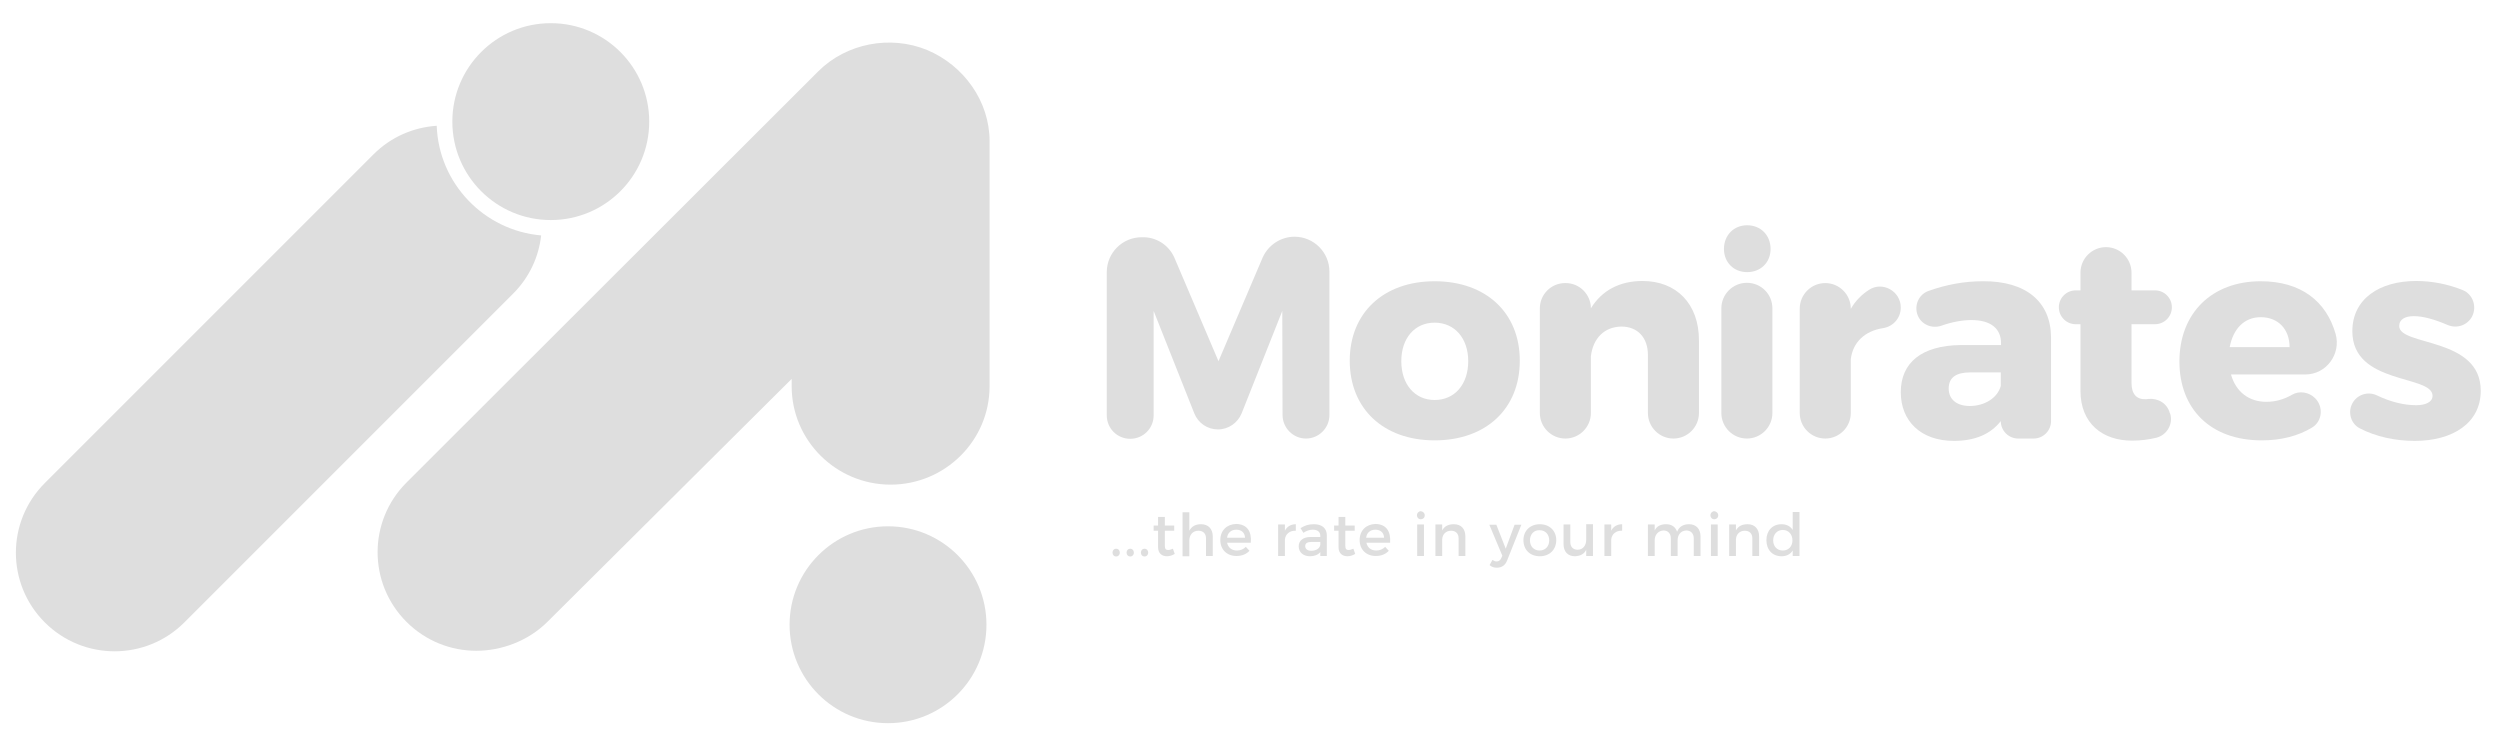 <?xml version="1.0" encoding="utf-8"?>
<!-- Generator: Adobe Illustrator 19.0.0, SVG Export Plug-In . SVG Version: 6.00 Build 0)  -->
<svg version="1.1" id="Layer_1" xmlns="http://www.w3.org/2000/svg" xmlns:xlink="http://www.w3.org/1999/xlink" x="0px" y="0px"
	 viewBox="0 137.7 960 286.3" style="enable-background:new 0 137.7 960 286.3;" xml:space="preserve">
<style type="text/css">
	.st0{fill:#DEDEDE;}
</style>
<g id="XMLID_23_">
	<path id="XMLID_46_" class="st0" d="M182.9,387.6c-9.7,0-19.4-3.7-26.8-11.1c-14.8-14.8-14.8-38.7,0-53.5l158.1-157.9
		c10.8-10.8,27.7-14,41.8-8.2c14.1,5.9,24,19.7,24,35V286c0,20.9-17.1,37.8-38,37.8s-38-16.9-38-37.8v-2.8l-93.9,93.4
		C202.7,383.9,192.5,387.6,182.9,387.6z"/>
</g>
<circle id="XMLID_15_" class="st0" cx="341" cy="377.6" r="37.8"/>
<path id="XMLID_48_" class="st0" d="M167.7,186c-8.9,0.6-17.5,4.2-24.3,11L17.2,323.2c-14.8,14.8-14.8,38.7,0,53.5
	c7.4,7.4,17.1,11.1,26.8,11.1s19.4-3.7,26.8-11.1L197,250.5c6.3-6.3,9.9-14.2,10.8-22.4C185.9,226.2,168.5,208.2,167.7,186z"/>
<circle id="XMLID_13_" class="st0" cx="211.5" cy="184.4" r="37.8"/>
<path id="XMLID_16_" class="st0" d="M450.9,236.5l17,39.9l17-39.9c2.2-4.8,7-7.9,12.2-7.9l0,0c7.4,0,13.4,6,13.4,13.4v55.1
	c0,4.9-4,9-9,9l0,0c-4.9,0-8.9-4-9-8.9l-0.1-40.1l-15.6,39.3c-1.5,3.7-5.1,6.2-9.1,6.2l0,0c-4,0-7.6-2.4-9.1-6.2L443,257.1v40.1
	c0,5-4,9-9,9l0,0c-5,0-9-4-9-9v-55c0-7.4,6-13.4,13.4-13.4l0,0C443.9,228.6,448.7,231.7,450.9,236.5z"/>
<path id="XMLID_18_" class="st0" d="M583.6,276.2c0,18.5-13,30.6-32.7,30.6s-32.6-12.2-32.6-30.6c0-18.3,12.9-30.5,32.6-30.5
	S583.6,257.8,583.6,276.2z M538.1,276.4c0,8.9,5.2,14.9,12.8,14.9c7.7,0,12.9-6,12.9-14.9c0-8.8-5.2-14.8-12.9-14.8
	C543.3,261.6,538.1,267.5,538.1,276.4z"/>
<path id="XMLID_21_" class="st0" d="M652.4,268.4v27.9c0,5.4-4.4,9.8-9.8,9.8l0,0c-5.4,0-9.8-4.4-9.8-9.8V274
	c0-6.7-4-10.9-10.2-10.9c-6.6,0.1-10.9,4.6-11.7,11.4v21.8c0,5.4-4.4,9.8-9.8,9.8l0,0c-5.4,0-9.8-4.4-9.8-9.8v-40.2
	c0-5.4,4.4-9.7,9.7-9.7h0.2c5.4,0,9.7,4.4,9.7,9.7l0,0c4.2-6.9,11.1-10.5,19.8-10.5C643.8,245.6,652.4,254.4,652.4,268.4z"/>
<path id="XMLID_25_" class="st0" d="M680.6,256.1v40.2c0,5.4-4.4,9.8-9.8,9.8l0,0c-5.4,0-9.8-4.4-9.8-9.8v-40.2
	c0-5.4,4.4-9.8,9.8-9.8l0,0C676.3,246.3,680.6,250.7,680.6,256.1z"/>
<path id="XMLID_24_" class="st0" d="M679.9,233.3c0,5.2-3.8,8.9-9,8.9s-8.9-3.8-8.9-8.9c0-5.3,3.8-9.1,8.9-9.1
	C676.1,224.2,679.9,228,679.9,233.3z"/>
<path id="XMLID_26_" class="st0" d="M729.9,255.8L729.9,255.8c0,4-2.9,7.3-6.8,7.9c-7.1,1.1-11.6,5.5-12.4,11.9v20.7
	c0,5.4-4.4,9.8-9.8,9.8l0,0c-5.4,0-9.8-4.4-9.8-9.8v-40.1c0-5.4,4.4-9.8,9.8-9.8l0,0c5.4,0,9.8,4.4,9.8,9.8v0.1
	c1.8-3.1,4.2-5.5,7-7.3C722.9,245.6,729.9,249.5,729.9,255.8z"/>
<path id="XMLID_28_" class="st0" d="M787.6,267.2v32.2c0,3.7-3,6.7-6.7,6.7H775c-3.7,0-6.7-3-6.7-6.7l0,0c-3.9,5-9.9,7.6-18,7.6
	c-12.8,0-20.4-7.7-20.4-18.7c0-11.4,8.1-17.9,22.9-18.1h15.6v-0.7c0-5.6-3.9-8.9-11.4-8.9c-3.3,0-7.4,0.7-11.6,2.2
	c-3.6,1.2-7.6-0.5-9-4l0,0c-1.5-3.8,0.4-8.1,4.2-9.4c6.8-2.4,13.5-3.7,20.9-3.7C777.9,245.6,787.5,253.5,787.6,267.2z M768.3,285.9
	v-5.2h-11.7c-5.5,0-8.3,2-8.3,6.2c0,4.1,3,6.7,8.1,6.7C762.2,293.6,767.1,290.4,768.3,285.9z"/>
<path id="XMLID_31_" class="st0" d="M833.4,296.7c1.1,4-1.4,8.1-5.4,9.1c-2.9,0.7-6,1.1-9.1,1.1c-11.6,0.1-20-6.7-20-19.1v-25.6
	h-1.8c-3.6,0-6.5-2.9-6.5-6.5l0,0c0-3.6,2.9-6.5,6.5-6.5h1.8v-6.8c0-5.4,4.4-9.8,9.8-9.8l0,0c5.4,0,9.8,4.4,9.8,9.8v6.8h9
	c3.6,0,6.5,2.9,6.5,6.5l0,0c0,3.6-2.9,6.5-6.5,6.5h-9v22.5c0,4.4,2,6.4,5.4,6.3c0.3,0,0.7,0,1-0.1c3.8-0.4,7.3,1.7,8.3,5.4
	L833.4,296.7z"/>
<path id="XMLID_33_" class="st0" d="M885.2,281.5h-28.5c1.9,6.7,6.9,10.5,13.6,10.5c3.4,0,6.7-0.9,9.8-2.7c2.9-1.7,6.6-1,8.9,1.3
	l0,0c3.3,3.3,2.8,8.9-1.2,11.3c-5.3,3.2-11.8,4.9-19.3,4.9c-19.6,0-31.6-12-31.6-30.3c0-18.6,12.5-30.8,31.2-30.8
	c15.4,0,25.2,7.6,28.8,20.3C899,273.7,893.3,281.5,885.2,281.5z M879.2,271c0-6.9-4.4-11.5-11.1-11.5c-6.4,0-10.6,4.6-11.9,11.5
	H879.2z"/>
<path id="XMLID_36_" class="st0" d="M926.9,259.1c-3.3,0-5.6,1.2-5.6,3.8c0,7.8,31.4,4.1,31.3,24.9c0,12.3-10.7,19.2-25.3,19.2
	c-7.6,0-14.9-1.6-21.1-4.8c-3.4-1.7-4.7-6-3-9.4l0,0c1.8-3.6,6.1-5,9.7-3.2c5,2.4,10.2,3.7,14.9,3.7c3.6,0,6.3-1.2,6.3-3.6
	c0-8.2-30.8-4.1-30.8-24.8c0-12.5,10.5-19.3,24.5-19.3c6.1,0,12.2,1.2,17.9,3.5c3.9,1.6,5.5,6.3,3.6,10.1l0,0
	c-1.8,3.4-5.8,4.8-9.4,3.3C934.8,260.3,930.4,259.1,926.9,259.1z"/>
<g id="XMLID_2_">
	<path id="XMLID_3_" class="st0" d="M430,349.9c0,0.9-0.6,1.5-1.4,1.5s-1.4-0.6-1.4-1.5c0-0.9,0.6-1.5,1.4-1.5S430,349,430,349.9z"
		/>
	<path id="XMLID_5_" class="st0" d="M435.4,349.9c0,0.9-0.6,1.5-1.4,1.5s-1.4-0.6-1.4-1.5c0-0.9,0.6-1.5,1.4-1.5
		S435.4,349,435.4,349.9z"/>
	<path id="XMLID_7_" class="st0" d="M440.9,349.9c0,0.9-0.6,1.5-1.4,1.5s-1.4-0.6-1.4-1.5c0-0.9,0.6-1.5,1.4-1.5
		S440.9,349,440.9,349.9z"/>
	<path id="XMLID_12_" class="st0" d="M451.1,350.4c-1,0.6-2,0.9-3,0.9c-1.8,0-3.4-1-3.4-3.5v-6.3H443v-2h1.7v-3.3h2.6v3.3h3.6v2
		h-3.6v5.8c0,1.3,0.5,1.6,1.3,1.6c0.5,0,1.1-0.2,1.8-0.5L451.1,350.4z"/>
	<path id="XMLID_39_" class="st0" d="M465.7,343.7v7.5h-2.6v-6.8c0-1.8-1.1-2.9-2.9-2.9c-2.2,0-3.5,1.6-3.5,3.8v6h-2.6v-16.9h2.6
		v7.1c0.9-1.7,2.4-2.5,4.5-2.5C464,339,465.7,340.8,465.7,343.7z"/>
	<path id="XMLID_41_" class="st0" d="M480.3,346.1h-9.1c0.4,1.9,1.8,3,3.8,3c1.3,0,2.5-0.5,3.4-1.4l1.4,1.5c-1.2,1.3-2.9,2-5,2
		c-3.7,0-6.2-2.5-6.2-6.1c0-3.7,2.5-6.1,6.1-6.2C478.9,339,480.7,341.8,480.3,346.1z M478.1,344.2c-0.1-2-1.4-3.1-3.4-3.1
		c-1.9,0-3.3,1.2-3.5,3.1H478.1z"/>
	<path id="XMLID_44_" class="st0" d="M497.6,339v2.5c-2.4-0.1-4,1.3-4.2,3.4v6.3h-2.6v-12.1h2.6v2.4
		C494.2,339.9,495.7,339,497.6,339z"/>
	<path id="XMLID_47_" class="st0" d="M507,351.2v-1.5c-0.9,1.1-2.3,1.6-4,1.6c-2.6,0-4.3-1.6-4.3-3.8c0-2.2,1.7-3.6,4.6-3.6h3.7
		v-0.4c0-1.5-1-2.4-2.9-2.4c-1.2,0-2.4,0.4-3.6,1.2l-1.1-1.8c1.7-1,2.9-1.5,5.2-1.5c3.1,0,4.9,1.6,4.9,4.3v7.9H507z M507,346.9v-1.1
		h-3.3c-1.7,0-2.5,0.5-2.5,1.6c0,1.1,0.9,1.8,2.3,1.8C505.4,349.2,506.8,348.3,507,346.9z"/>
	<path id="XMLID_51_" class="st0" d="M520.4,350.4c-1,0.6-2,0.9-3,0.9c-1.8,0-3.4-1-3.4-3.5v-6.3h-1.7v-2h1.7v-3.3h2.6v3.3h3.6v2
		h-3.6v5.8c0,1.3,0.5,1.6,1.3,1.6c0.5,0,1.1-0.2,1.8-0.5L520.4,350.4z"/>
	<path id="XMLID_53_" class="st0" d="M533.8,346.1h-9.1c0.4,1.9,1.8,3,3.8,3c1.3,0,2.5-0.5,3.4-1.4l1.4,1.5c-1.2,1.3-2.9,2-5,2
		c-3.7,0-6.2-2.5-6.2-6.1c0-3.7,2.5-6.1,6.1-6.2C532.4,339,534.1,341.8,533.8,346.1z M531.5,344.2c-0.1-2-1.4-3.1-3.4-3.1
		c-1.9,0-3.3,1.2-3.5,3.1H531.5z"/>
	<path id="XMLID_56_" class="st0" d="M547.1,335.6c0,0.9-0.7,1.5-1.5,1.5c-0.9,0-1.5-0.7-1.5-1.5c0-0.9,0.7-1.6,1.5-1.6
		C546.4,334.1,547.1,334.7,547.1,335.6z M546.8,339.1v12.1h-2.6v-12.1H546.8z"/>
	<path id="XMLID_59_" class="st0" d="M562.7,343.7v7.5h-2.6v-6.8c0-1.8-1.1-2.9-2.9-2.9c-2,0-3.3,1.4-3.4,3.3v6.4h-2.6v-12.1h2.6
		v2.3c0.9-1.7,2.4-2.4,4.5-2.4C561.1,339,562.7,340.8,562.7,343.7z"/>
	<path id="XMLID_61_" class="st0" d="M574.8,355.7c-1.1,0-2-0.3-2.8-1l1.1-2c0.6,0.4,1,0.6,1.6,0.6c0.8,0,1.4-0.4,1.8-1.3l0.4-0.9
		l-5-11.9h2.7l3.6,9.2l3.4-9.2h2.6l-5.5,13.8C578,354.8,576.6,355.7,574.8,355.7z"/>
	<path id="XMLID_63_" class="st0" d="M597.6,345.1c0,3.7-2.6,6.2-6.3,6.2c-3.8,0-6.3-2.5-6.3-6.2c0-3.6,2.6-6.1,6.3-6.1
		S597.6,341.5,597.6,345.1z M587.5,345.2c0,2.3,1.5,3.9,3.7,3.9s3.7-1.6,3.7-3.9s-1.5-3.9-3.7-3.9
		C589.1,341.2,587.5,342.8,587.5,345.2z"/>
	<path id="XMLID_66_" class="st0" d="M611.7,339.1v12.1h-2.6v-2.4c-0.8,1.7-2.3,2.4-4.3,2.5c-2.8,0-4.4-1.8-4.4-4.7v-7.5h2.6v6.8
		c0,1.8,1.1,2.9,2.8,2.9c2.1,0,3.3-1.7,3.3-3.8v-6h2.6V339.1z"/>
	<path id="XMLID_68_" class="st0" d="M622.9,339v2.5c-2.4-0.1-4,1.3-4.2,3.4v6.3h-2.6v-12.1h2.6v2.4C619.5,339.9,621,339,622.9,339z
		"/>
	<path id="XMLID_70_" class="st0" d="M653,343.7v7.5h-2.6v-6.8c0-1.8-1.1-3-2.9-3c-2.1,0.1-3.3,1.7-3.3,3.8v6h-2.6v-6.8
		c0-1.8-1.1-3-2.8-3c-2.1,0.1-3.4,1.7-3.4,3.8v6h-2.6v-12.1h2.6v2.3c0.8-1.7,2.4-2.4,4.4-2.4c2.2,0,3.6,1.1,4.2,2.9
		c0.8-2,2.4-2.9,4.6-2.9C651.3,339,653,340.8,653,343.7z"/>
	<path id="XMLID_72_" class="st0" d="M659.8,335.6c0,0.9-0.7,1.5-1.5,1.5c-0.9,0-1.5-0.7-1.5-1.5c0-0.9,0.7-1.6,1.5-1.6
		C659.1,334.1,659.8,334.7,659.8,335.6z M659.6,339.1v12.1H657v-12.1H659.6z"/>
	<path id="XMLID_75_" class="st0" d="M675.5,343.7v7.5h-2.6v-6.8c0-1.8-1.1-2.9-2.9-2.9c-2,0-3.3,1.4-3.4,3.3v6.4H664v-12.1h2.6v2.3
		c0.9-1.7,2.4-2.4,4.5-2.4C673.8,339,675.5,340.8,675.5,343.7z"/>
	<path id="XMLID_77_" class="st0" d="M691,334.3v16.9h-2.6v-2.1c-0.9,1.4-2.3,2.2-4.3,2.2c-3.5,0-5.8-2.5-5.8-6.2
		c0-3.6,2.3-6.1,5.8-6.1c2,0,3.4,0.8,4.3,2.2v-6.9L691,334.3L691,334.3z M688.3,345.2c0-2.3-1.5-4-3.7-4s-3.7,1.7-3.7,4
		s1.5,3.9,3.7,3.9S688.3,347.5,688.3,345.2z"/>
</g>
</svg>
